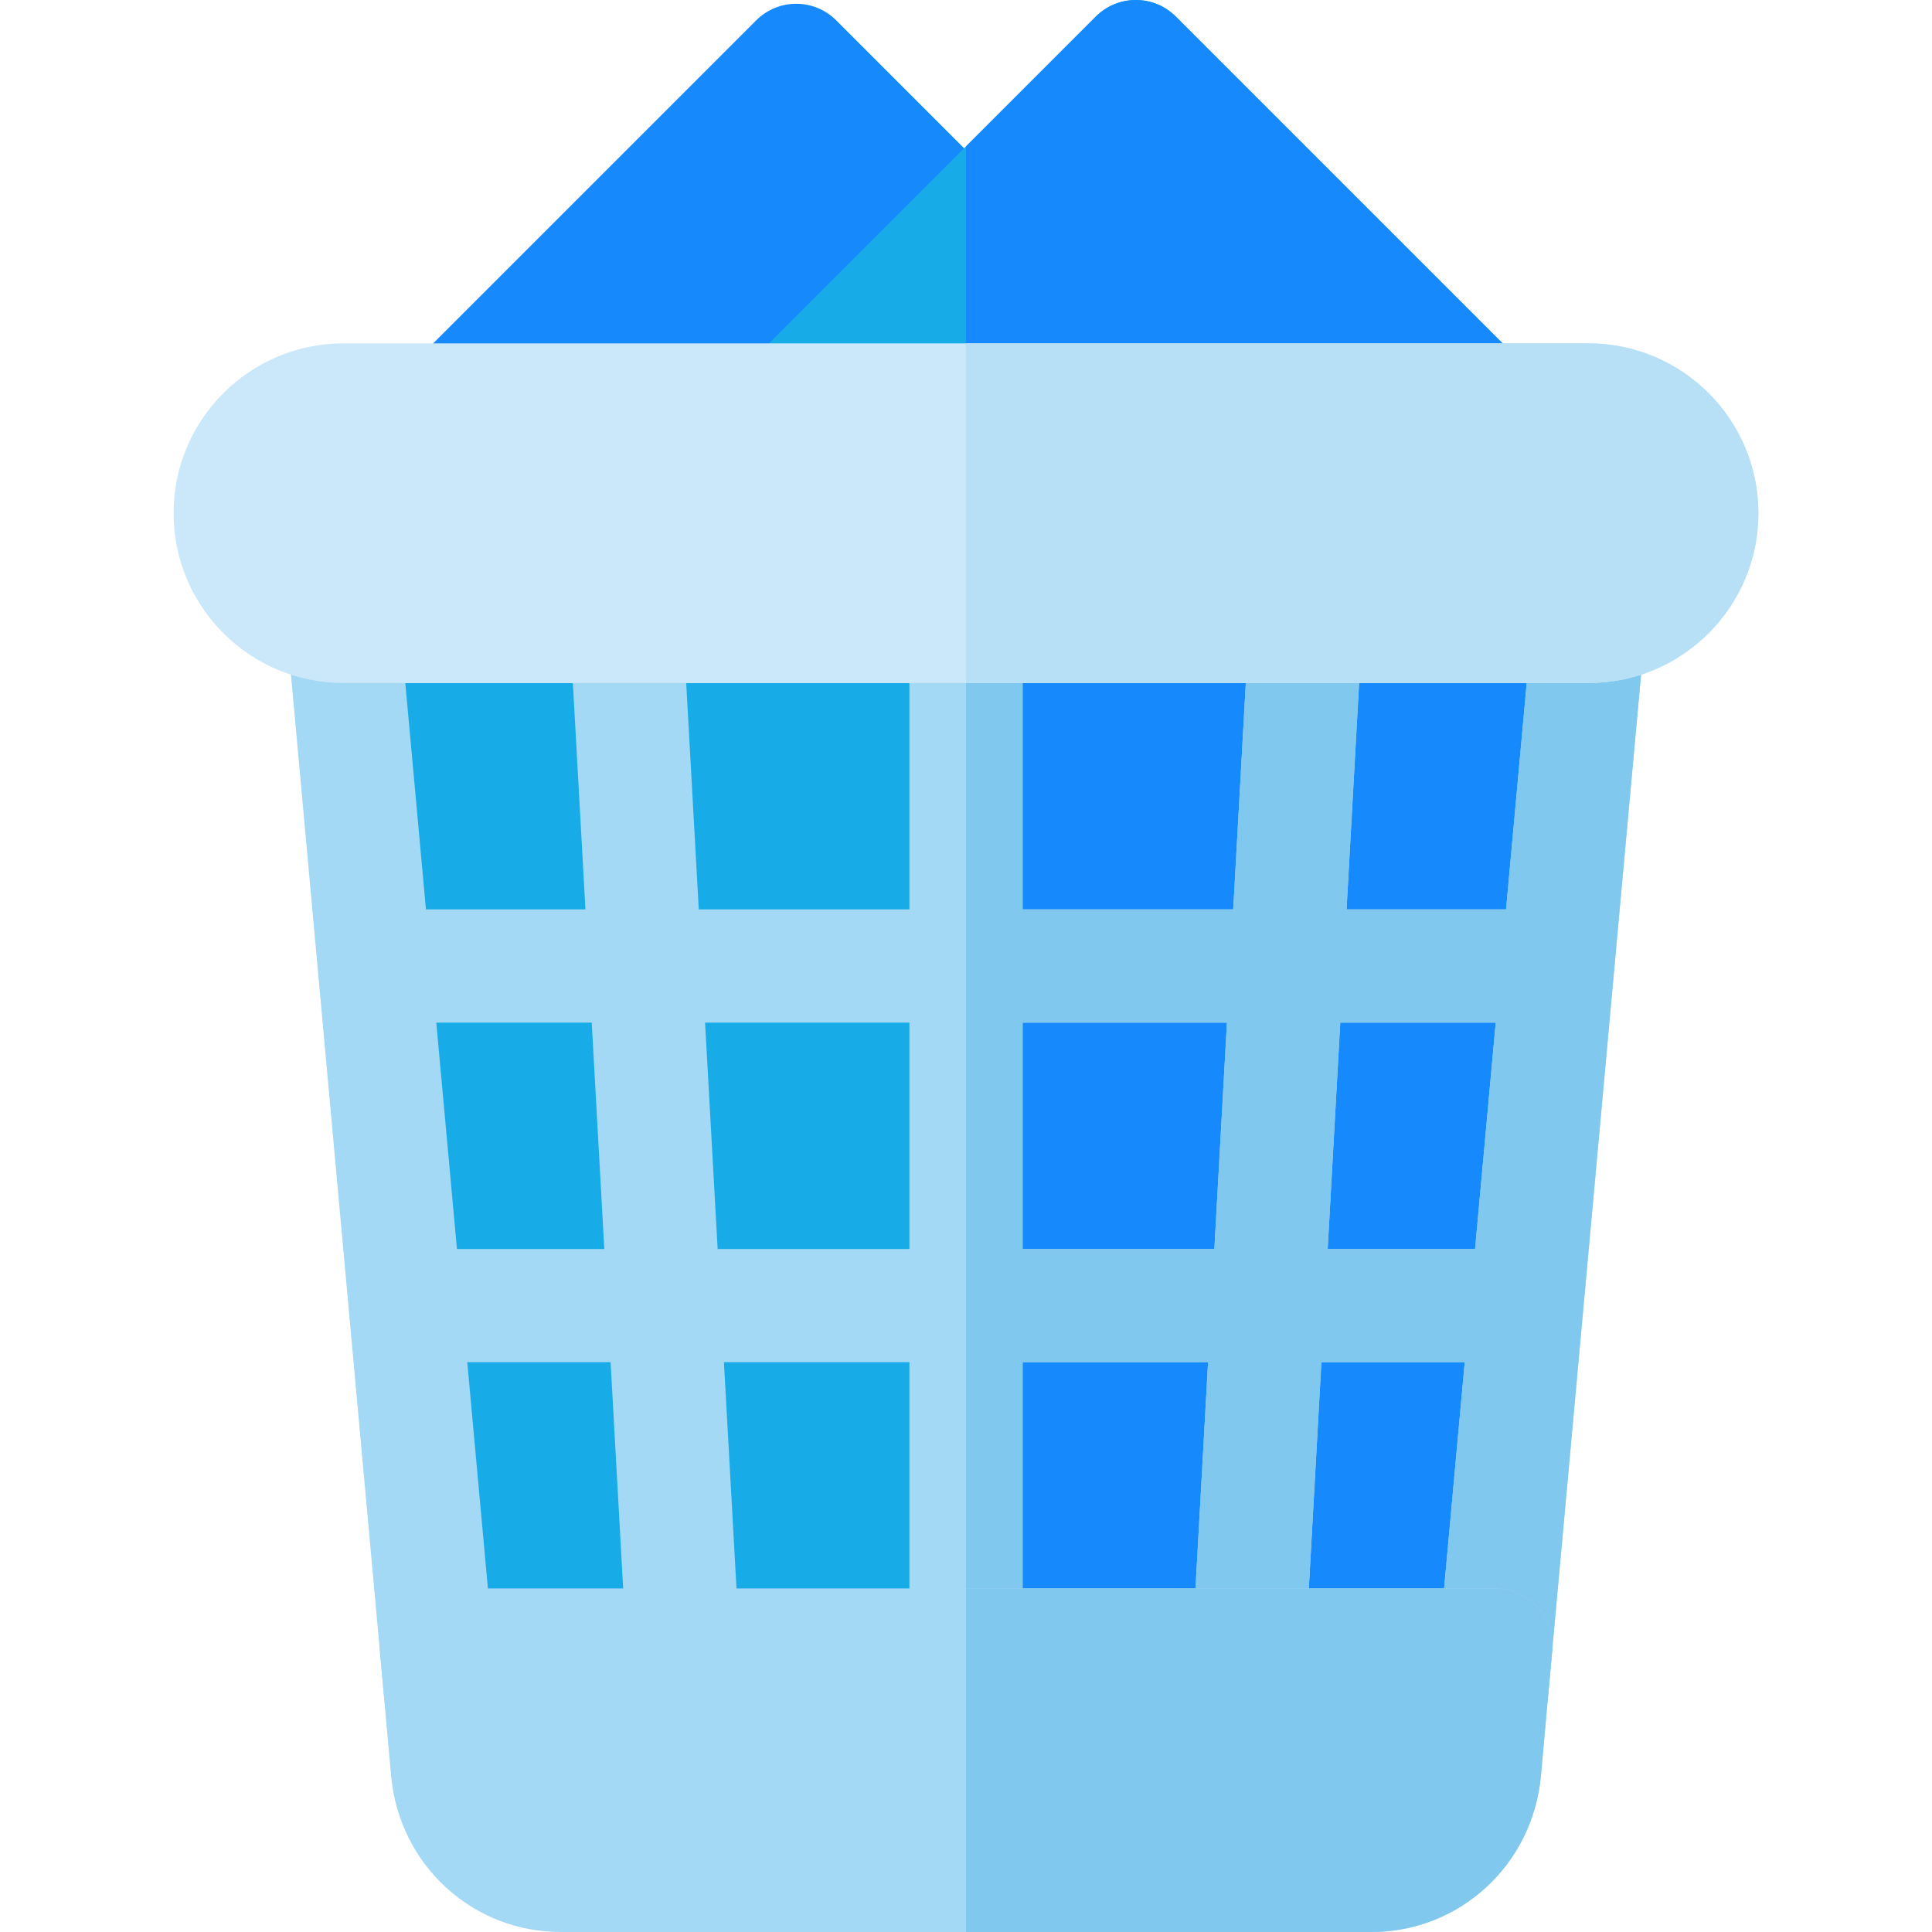 <?xml version="1.0" encoding="iso-8859-1"?>
<!-- Generator: Adobe Illustrator 19.0.0, SVG Export Plug-In . SVG Version: 6.00 Build 0)  -->
<svg version="1.1" id="Capa_1" xmlns="http://www.w3.org/2000/svg" xmlns:xlink="http://www.w3.org/1999/xlink" x="0px" y="0px"
	 viewBox="0 0 512 512" style="enable-background:new 0 0 512 512;" xml:space="preserve">
<polygon style="fill:#17ACE8;" points="115.595,451 91,180.985 414.394,181 420.399,187.577 396.405,451 "/>
<path style="fill:#1689FC;" d="M211,121h-90c-6.064,0-11.543-3.647-13.857-9.258c-2.329-5.61-1.04-12.056,3.252-16.348l90-90
	c5.859-5.859,15.352-5.859,21.211,0l45,45c5.859,5.859,5.859,15.352,0,21.211l-45,45C218.793,119.418,214.984,121,211,121z"/>
<path style="fill:#17ACE8;" d="M391,120H211c-6.064,0-11.543-3.647-13.857-9.258c-2.329-5.61-1.04-12.056,3.252-16.348l90-90
	c5.859-5.859,15.352-5.859,21.211,0l90,90c4.292,4.292,5.581,10.737,3.252,16.348C402.543,116.353,397.064,120,391,120z"/>
<g>
	<path style="fill:#1689FC;" d="M311.605,4.395c-5.859-5.859-15.352-5.859-21.211,0L256,38.789V120h135
		c6.064,0,11.543-3.647,13.857-9.258c2.329-5.61,1.04-12.056-3.252-16.348L311.605,4.395z"/>
	<polygon style="fill:#1689FC;" points="256,165.993 256,436 396.405,436 420.399,172.577 414.394,166 	"/>
</g>
<path style="fill:#A4D9F5;" d="M432.074,155.878C429.232,152.772,425.219,151,421,151H91c-4.219,0-8.232,1.772-11.074,4.878
	s-4.248,7.266-3.867,11.47L101.897,451h308.206l25.838-283.652C436.322,163.144,434.916,158.983,432.074,155.878z M115.619,271
	h41.197l3.334,60h-39.056L115.619,271z M186.85,271H241v60h-50.815L186.85,271z M241,241h-55.816l-3.334-60H241V241z M271,181h59.15
	l-3.334,60H271V181z M241,361v60h-45.817l-3.333-60H241z M271,361h49.149l-3.333,60H271V361z M271,331v-60h54.15l-3.334,60H271z
	 M355.185,271h41.197l-5.475,60H351.85L355.185,271z M399.119,241h-42.268l3.333-60h44.41L399.119,241z M151.817,181l3.333,60
	h-42.268l-5.475-60H151.817z M123.831,361h37.985l3.334,60h-35.845L123.831,361z M346.85,421l3.334-60h37.985l-5.475,60H346.85z"/>
<path style="fill:#81C8EE;" d="M421,151H256v300h154.103l25.838-283.652c0.381-4.204-1.025-8.364-3.867-11.47S425.219,151,421,151z
	 M316.817,421H271v-60h49.149L316.817,421z M321.815,331H271v-60h54.15L321.815,331z M326.816,241H271v-60h59.15L326.816,241z
	 M382.694,421H346.85l3.334-60h37.985L382.694,421z M390.907,331H351.85l3.334-60h41.197L390.907,331z M399.119,241h-42.268
	l3.333-60h44.41L399.119,241z"/>
<path style="fill:#A4D9F5;" d="M363.402,512H148.598c-23.364,0-42.686-17.695-44.927-41.162l-3.018-33.461
	c-0.381-4.189,1.011-8.364,3.853-11.484s6.87-4.893,11.089-4.893h280.811c4.219,0,8.247,1.772,11.089,4.893
	s4.233,7.295,3.853,11.484l-3.003,33.402C406.088,494.305,386.767,512,363.402,512z"/>
<path style="fill:#81C8EE;" d="M396.405,421H256v91h107.402c23.364,0,42.686-17.695,44.941-41.221l3.003-33.402
	c0.381-4.189-1.011-8.364-3.853-11.484S400.624,421,396.405,421z"/>
<path style="fill:#CAE8F9;" d="M421,181H91c-24.814,0-45-20.186-45-45s20.186-45,45-45h330c24.814,0,45,20.186,45,45
	S445.814,181,421,181z"/>
<path style="fill:#B7E0F6;" d="M421,91H256v90h165c24.814,0,45-20.186,45-45S445.814,91,421,91z"/>
<g>
</g>
<g>
</g>
<g>
</g>
<g>
</g>
<g>
</g>
<g>
</g>
<g>
</g>
<g>
</g>
<g>
</g>
<g>
</g>
<g>
</g>
<g>
</g>
<g>
</g>
<g>
</g>
<g>
</g>
</svg>
